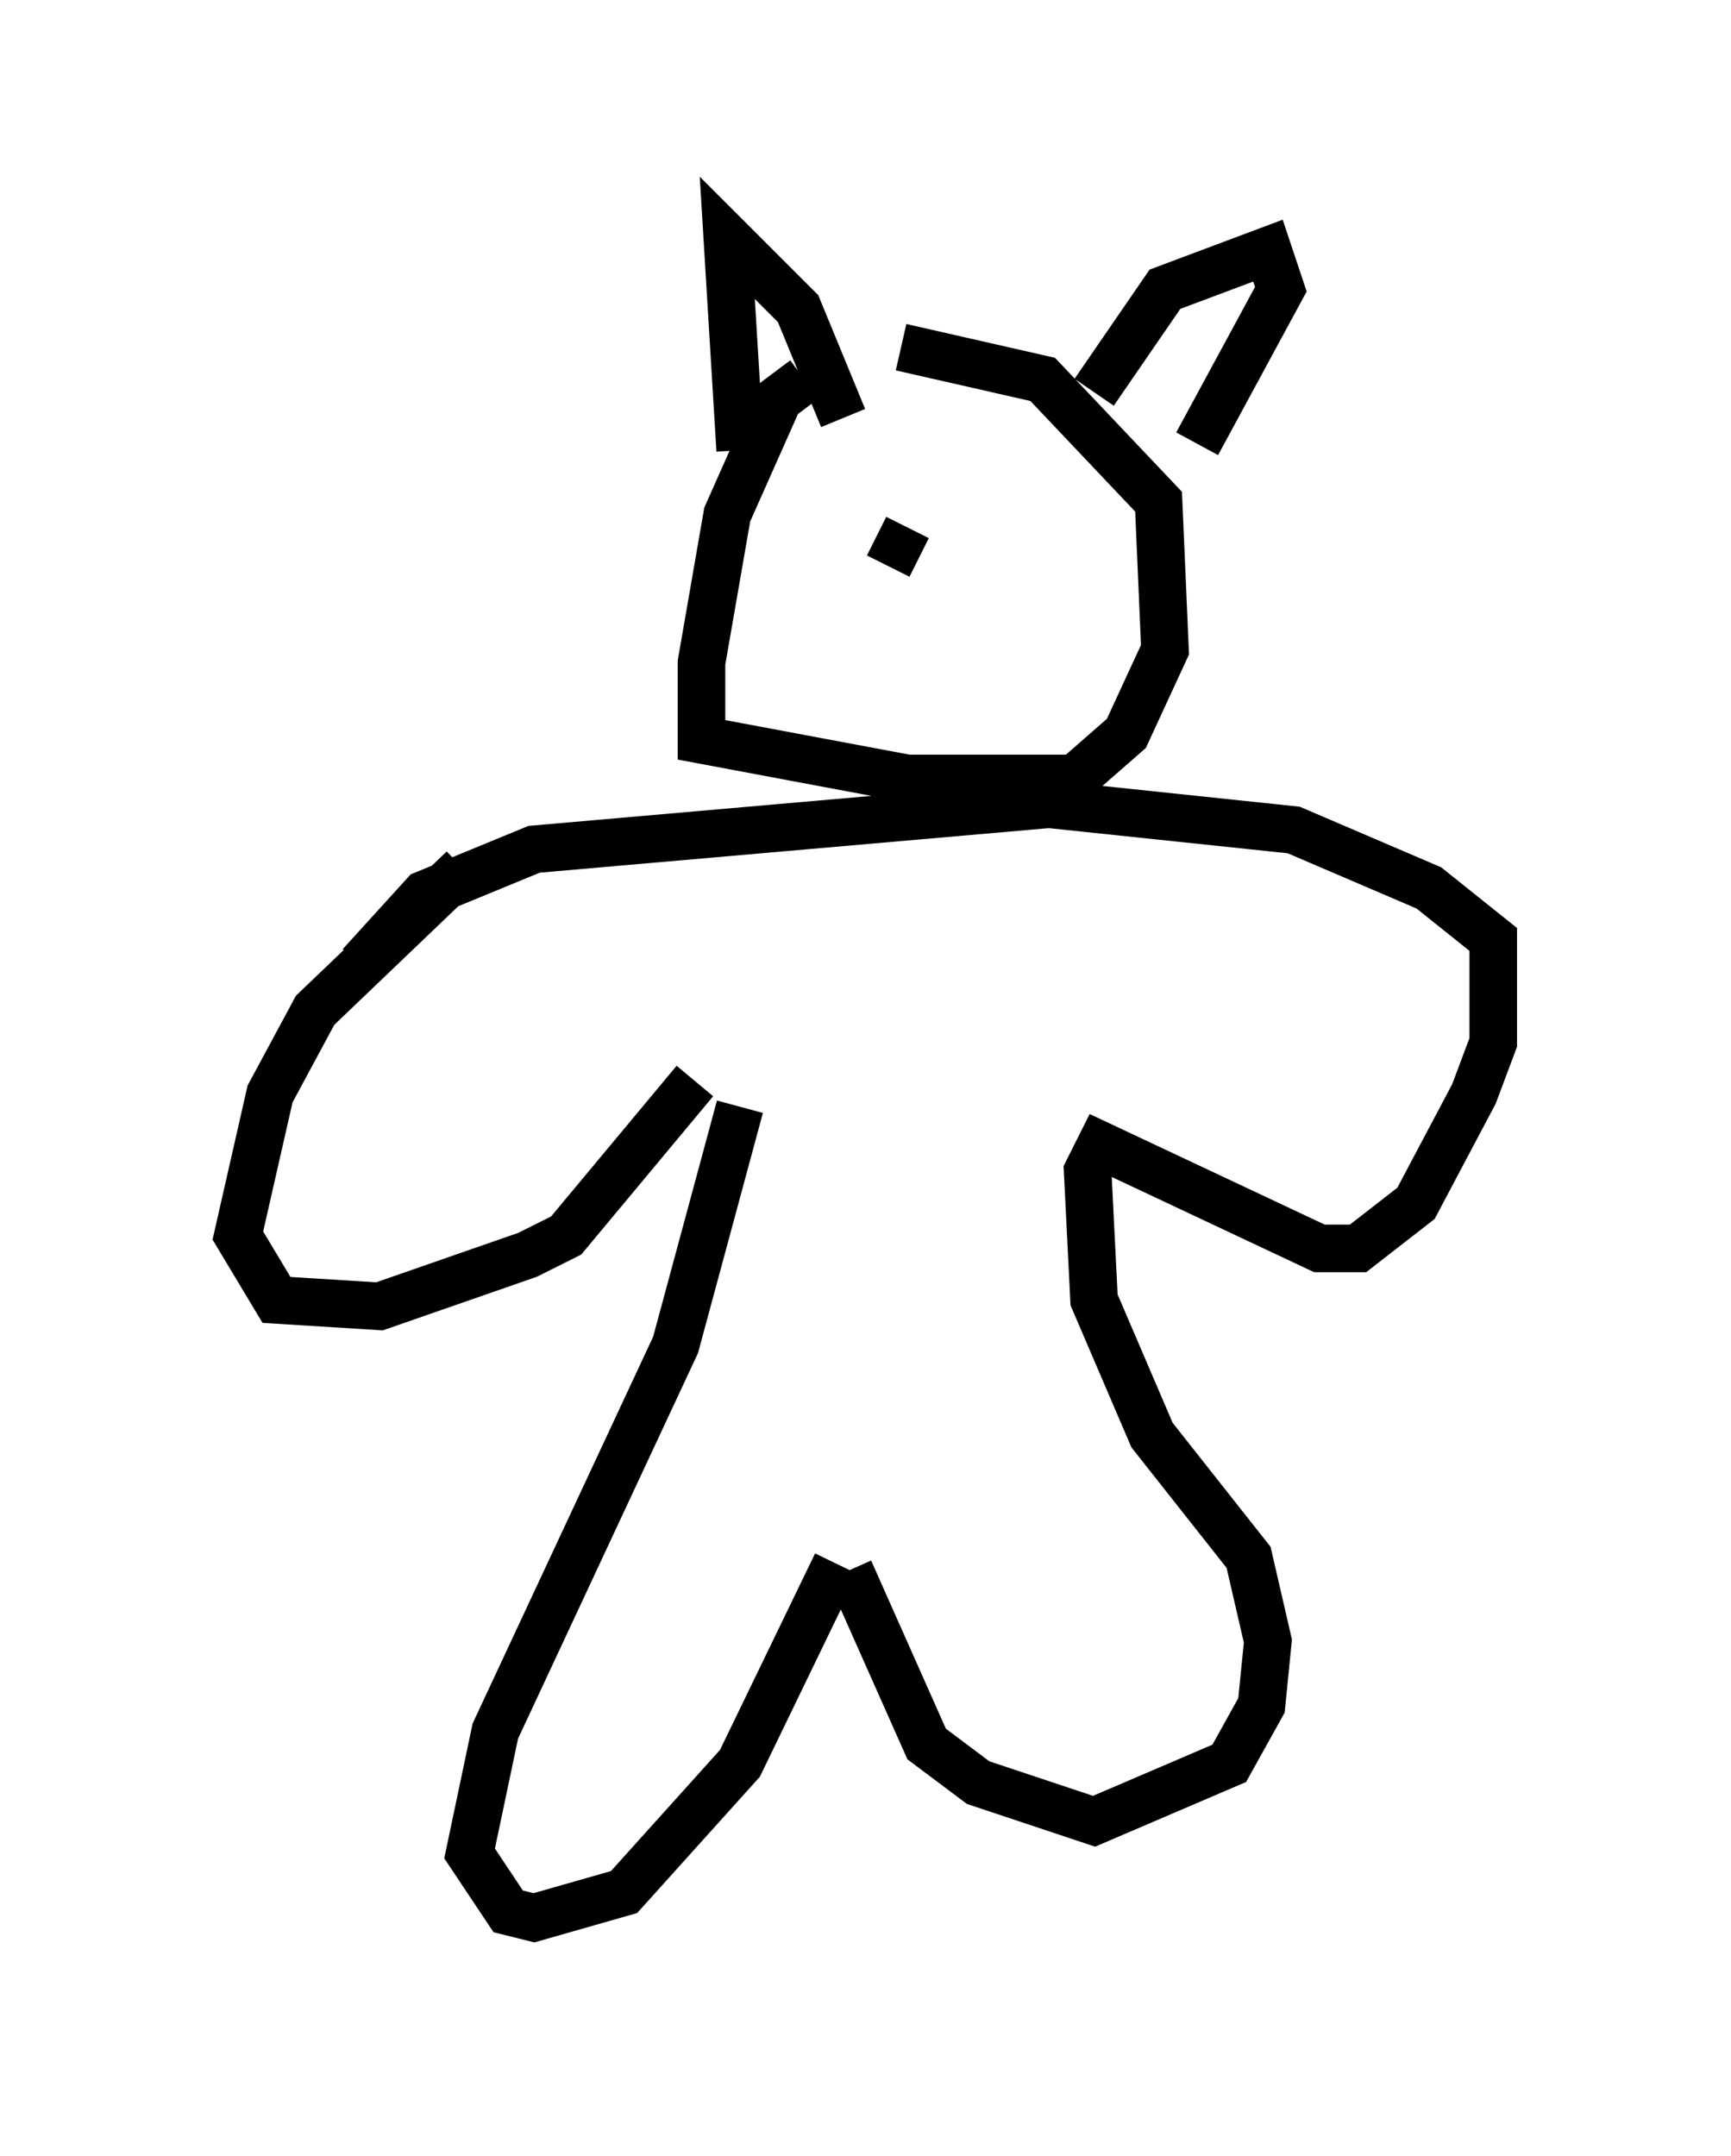 <?xml version="1.0" encoding="utf-8" ?>
<svg baseProfile="full" height="45.318" version="1.1" width="36.387" xmlns="http://www.w3.org/2000/svg" xmlns:ev="http://www.w3.org/2001/xml-events" xmlns:xlink="http://www.w3.org/1999/xlink"><defs /><rect fill="white" height="45.318" width="36.387" x="0" y="0" /><path d="M7.571, 20.697 m0.0, 0.135 m2.165, -2.571 l-3.112, 2.977 -0.947, 1.759 l-0.677, 2.977 0.812, 1.353 l2.165, 0.135 3.112, -1.083 l0.812, -0.406 2.706, -3.248 m0.947, 0.541 l-1.353, 5.007 -3.789, 8.119 l-0.541, 2.571 0.812, 1.218 l0.541, 0.135 1.894, -0.541 l2.436, -2.706 2.03, -4.195 m0.271, 0.135 l1.624, 3.654 1.083, 0.812 l2.436, 0.812 2.842, -1.218 l0.677, -1.218 0.135, -1.353 l-0.406, -1.759 -2.03, -2.571 l-1.218, -2.842 -0.135, -2.706 l0.271, -0.541 4.601, 2.165 l0.812, 0.0 1.218, -0.947 l1.218, -2.3 0.406, -1.083 l0.0, -2.165 -1.353, -1.083 l-2.842, -1.218 -5.142, -0.541 l-10.825, 0.947 -2.3, 0.947 l-1.353, 1.488 m9.337, -12.314 l-0.541, 0.406 -1.083, 2.436 l-0.541, 3.112 0.0, 1.624 l4.33, 0.812 3.518, 0.0 l1.083, -0.947 0.812, -1.759 l-0.135, -3.112 -2.436, -2.571 l-2.977, -0.677 m4.059, 0.947 l1.488, -2.165 2.165, -0.812 l0.271, 0.812 -1.759, 3.248 m-7.442, -0.541 l-0.947, -2.3 -1.488, -1.488 l0.271, 4.465 m2.977, 1.624 l0.0, 0.0 m0.541, 0.0 l-0.406, 0.812 " fill="none" stroke="black" stroke-width="1" /></svg>
